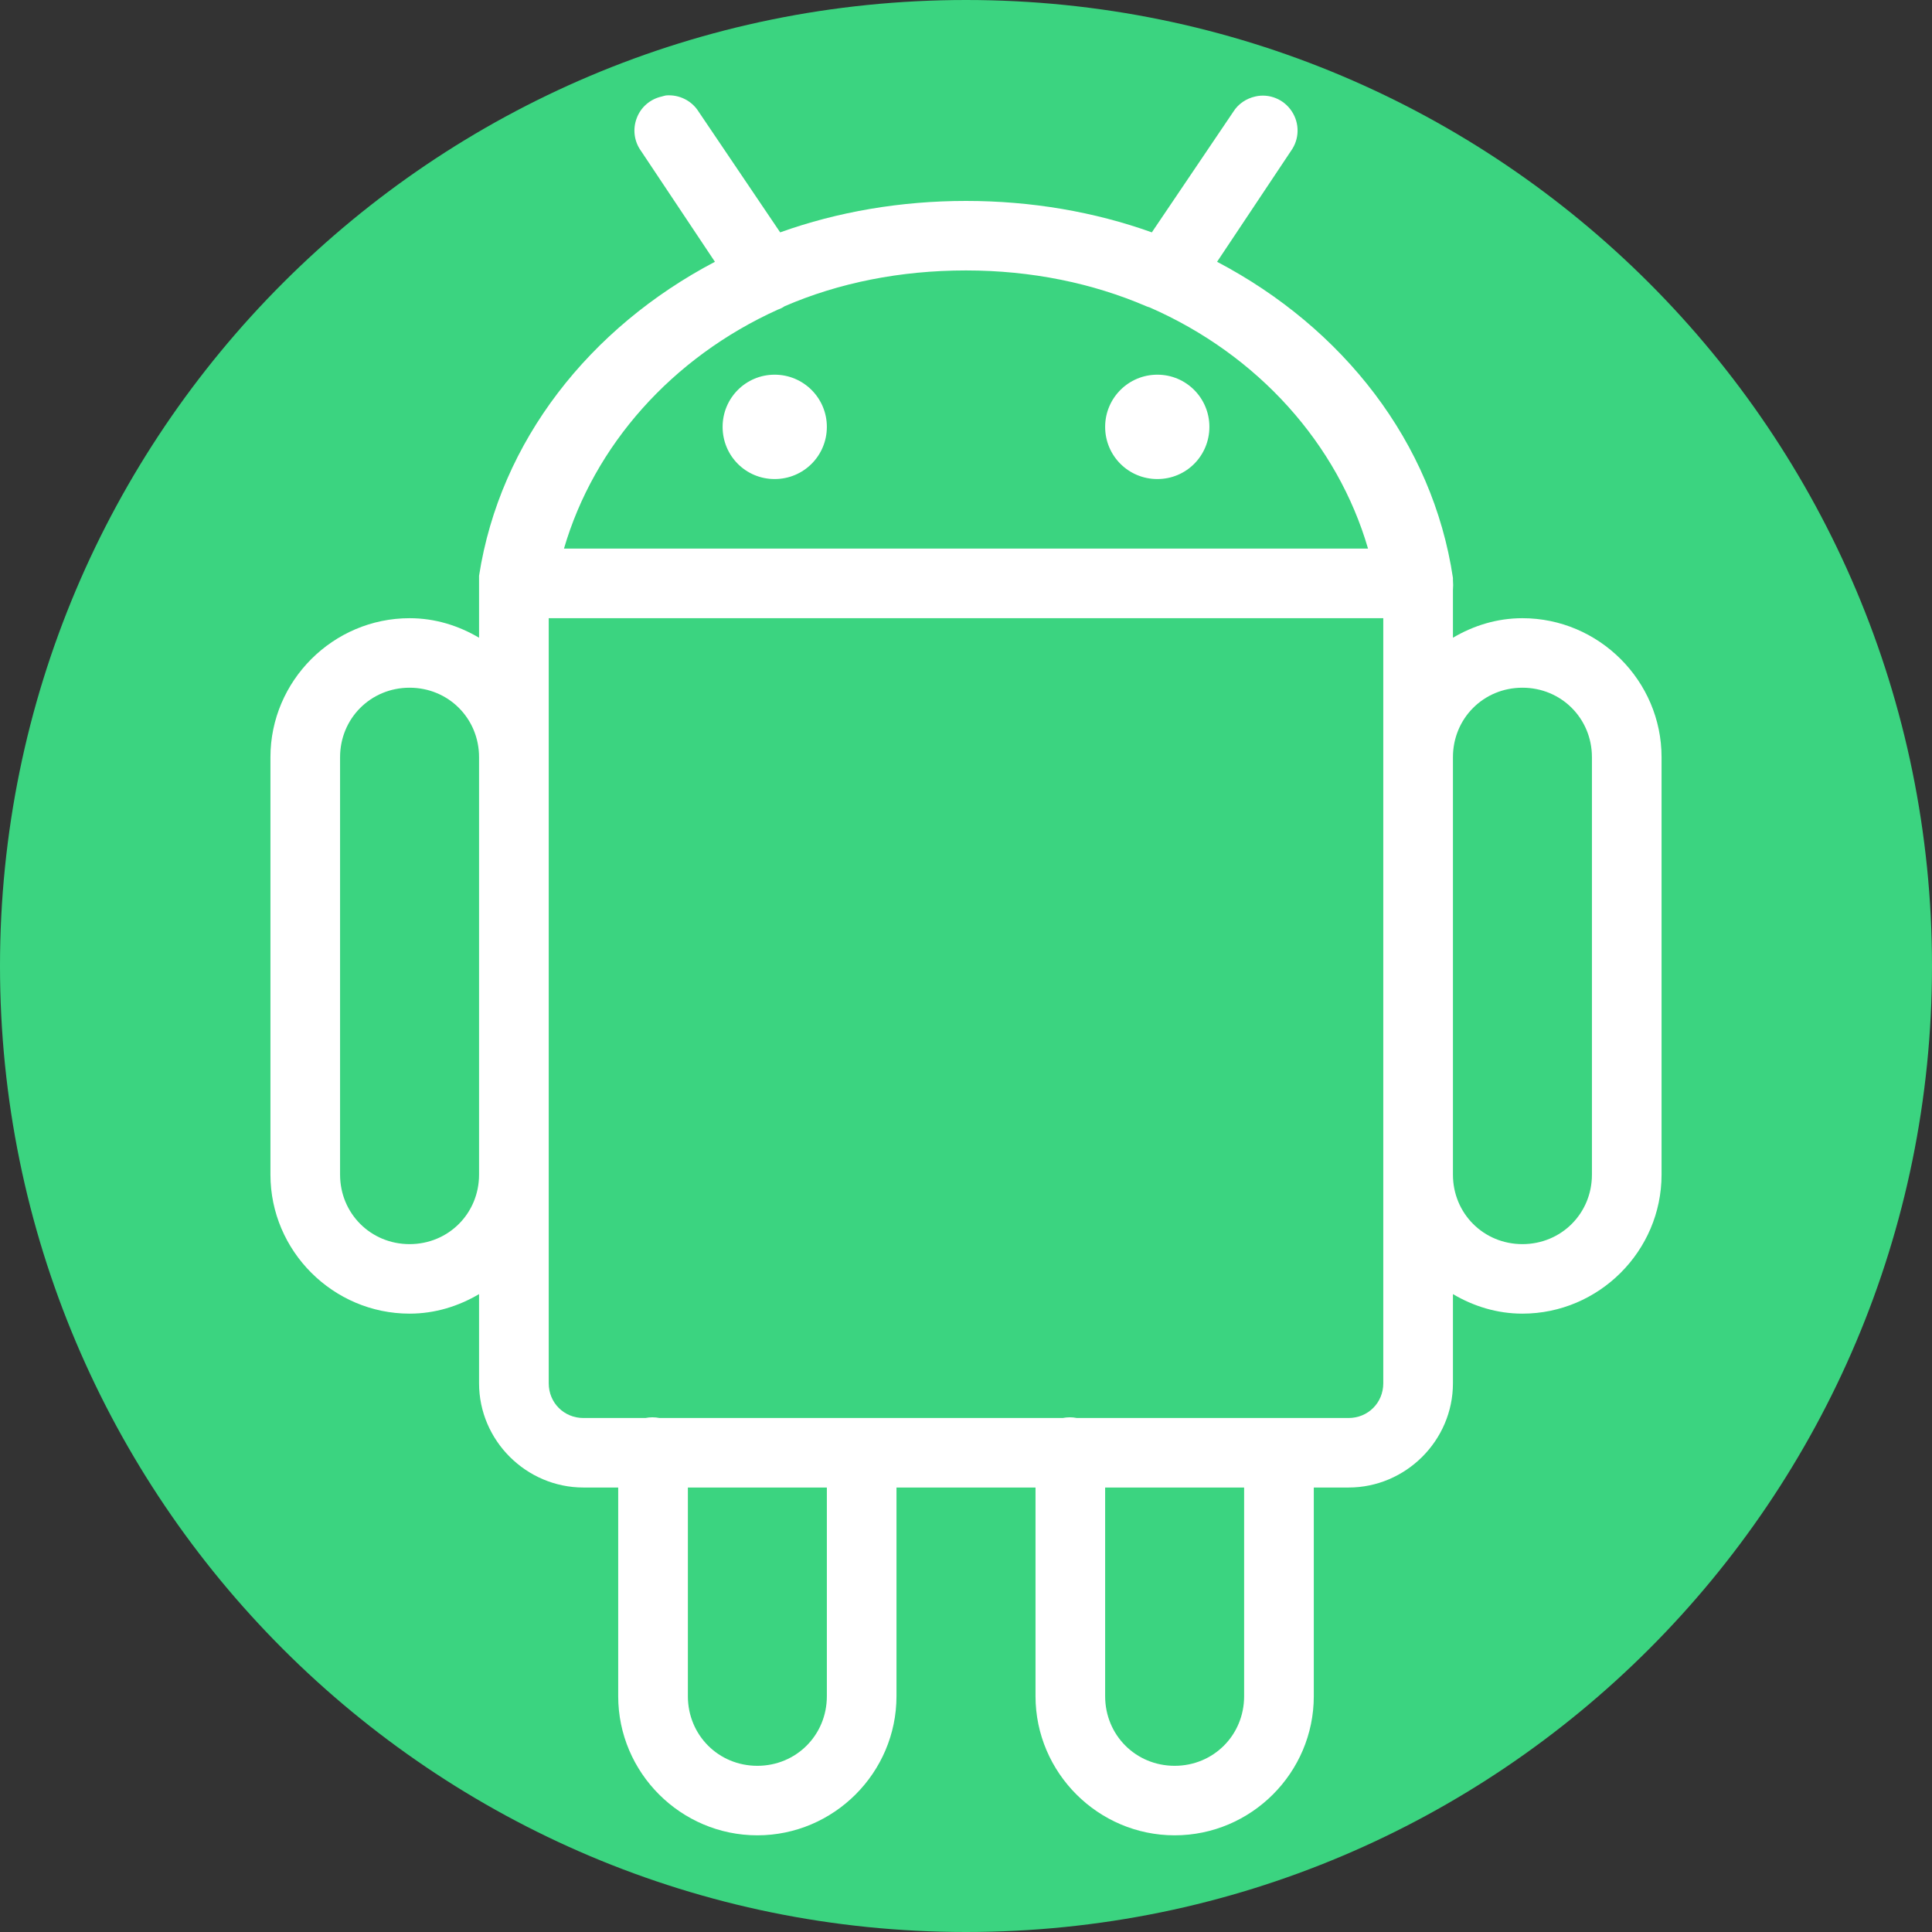 <svg height='64' version='1.1'
     viewBox='0 0 48 48' width='64' xmlns='http://www.w3.org/2000/svg'>
  <rect x="0" y="0" width="48" height="48" fill="#333333" stroke="none"/>
  <g id='surface54461'>
    <path d='M 24 48 C 10.746 48 0 37.254 0 24 C 0 10.746 10.746 0 24 0 C 37.254 0 48 10.746 48 24 C 48 37.254 37.254 48 24 48 Z M 24 48'
          style='stroke:none;fill-rule:nonzero;fill:#3bd480;fill-opacity:1' />
    <path d='M 16.547 2.371 C 16.512 2.379 16.473 2.387 16.441 2.398 C 16.156 2.461 15.922 2.66 15.82 2.934 C 15.715 3.207 15.754 3.512 15.926 3.75 L 17.762 6.504 C 14.656 8.137 12.422 10.953 11.902 14.305 C 11.902 14.316 11.902 14.32 11.902 14.332 C 11.902 14.344 11.902 14.348 11.902 14.359 C 11.902 14.387 11.902 14.414 11.902 14.441 C 11.902 14.457 11.902 14.477 11.902 14.496 C 11.902 14.539 11.902 14.586 11.902 14.629 L 11.902 15.844 C 11.391 15.543 10.809 15.359 10.176 15.359 C 8.277 15.359 6.719 16.914 6.719 18.812 L 6.719 29.184 C 6.719 31.082 8.277 32.637 10.176 32.637 C 10.809 32.637 11.391 32.453 11.902 32.152 L 11.902 34.367 C 11.902 35.789 13.074 36.957 14.496 36.957 L 15.359 36.957 L 15.359 42.141 C 15.359 44.043 16.914 45.598 18.816 45.598 C 20.715 45.598 22.273 44.043 22.273 42.141 L 22.273 36.957 L 25.727 36.957 L 25.727 42.141 C 25.727 44.043 27.285 45.598 29.184 45.598 C 31.086 45.598 32.641 44.043 32.641 42.141 L 32.641 36.957 L 33.504 36.957 C 34.926 36.957 36.098 35.789 36.098 34.367 L 36.098 32.152 C 36.609 32.453 37.191 32.637 37.824 32.637 C 39.723 32.637 41.281 31.082 41.281 29.184 L 41.281 18.812 C 41.281 16.914 39.723 15.359 37.824 15.359 C 37.191 15.359 36.609 15.543 36.098 15.844 L 36.098 14.656 C 36.105 14.574 36.105 14.496 36.098 14.414 C 36.098 14.402 36.098 14.395 36.098 14.387 C 36.098 14.375 36.098 14.371 36.098 14.359 C 35.594 10.984 33.363 8.145 30.238 6.504 L 32.074 3.75 C 32.285 3.457 32.293 3.066 32.094 2.766 C 31.898 2.465 31.531 2.316 31.184 2.398 C 30.961 2.449 30.762 2.582 30.641 2.777 L 28.617 5.773 C 27.191 5.262 25.625 4.992 24 4.992 C 22.375 4.992 20.809 5.262 19.383 5.773 L 17.359 2.777 C 17.188 2.5 16.871 2.344 16.547 2.371 Z M 24 6.719 C 25.625 6.719 27.145 7.035 28.48 7.609 C 28.508 7.621 28.535 7.629 28.562 7.637 C 31.266 8.82 33.234 11.039 33.988 13.629 L 14.012 13.629 C 14.758 11.074 16.684 8.887 19.328 7.691 C 19.387 7.672 19.441 7.645 19.492 7.609 C 20.836 7.027 22.367 6.719 24 6.719 Z M 19.246 9.309 C 18.527 9.309 17.953 9.891 17.953 10.605 C 17.953 11.324 18.527 11.902 19.246 11.902 C 19.965 11.902 20.543 11.324 20.543 10.605 C 20.543 9.891 19.965 9.309 19.246 9.309 Z M 28.754 9.309 C 28.035 9.309 27.457 9.891 27.457 10.605 C 27.457 11.324 28.035 11.902 28.754 11.902 C 29.473 11.902 30.047 11.324 30.047 10.605 C 30.047 9.891 29.473 9.309 28.754 9.309 Z M 13.633 15.359 L 34.367 15.359 L 34.367 34.367 C 34.367 34.852 33.988 35.23 33.504 35.23 L 26.754 35.23 C 26.641 35.207 26.52 35.207 26.402 35.23 L 16.387 35.23 C 16.27 35.207 16.148 35.207 16.035 35.23 L 14.496 35.23 C 14.012 35.23 13.633 34.852 13.633 34.367 Z M 10.176 17.086 C 11.141 17.086 11.902 17.848 11.902 18.812 L 11.902 29.184 C 11.902 30.148 11.141 30.91 10.176 30.91 C 9.211 30.91 8.449 30.148 8.449 29.184 L 8.449 18.812 C 8.449 17.848 9.211 17.086 10.176 17.086 Z M 37.824 17.086 C 38.789 17.086 39.551 17.848 39.551 18.812 L 39.551 29.184 C 39.551 30.148 38.789 30.91 37.824 30.91 C 36.859 30.91 36.098 30.148 36.098 29.184 L 36.098 18.812 C 36.098 17.848 36.859 17.086 37.824 17.086 Z M 17.09 36.957 L 20.543 36.957 L 20.543 42.141 C 20.543 43.109 19.781 43.871 18.816 43.871 C 17.852 43.871 17.09 43.109 17.09 42.141 Z M 27.457 36.957 L 30.91 36.957 L 30.91 42.141 C 30.91 43.109 30.148 43.871 29.184 43.871 C 28.219 43.871 27.457 43.109 27.457 42.141 Z M 27.457 36.957'
          style='stroke:none;fill-rule:nonzero;fill:#fff;fill-opacity:1' />
  </g>
</svg>
